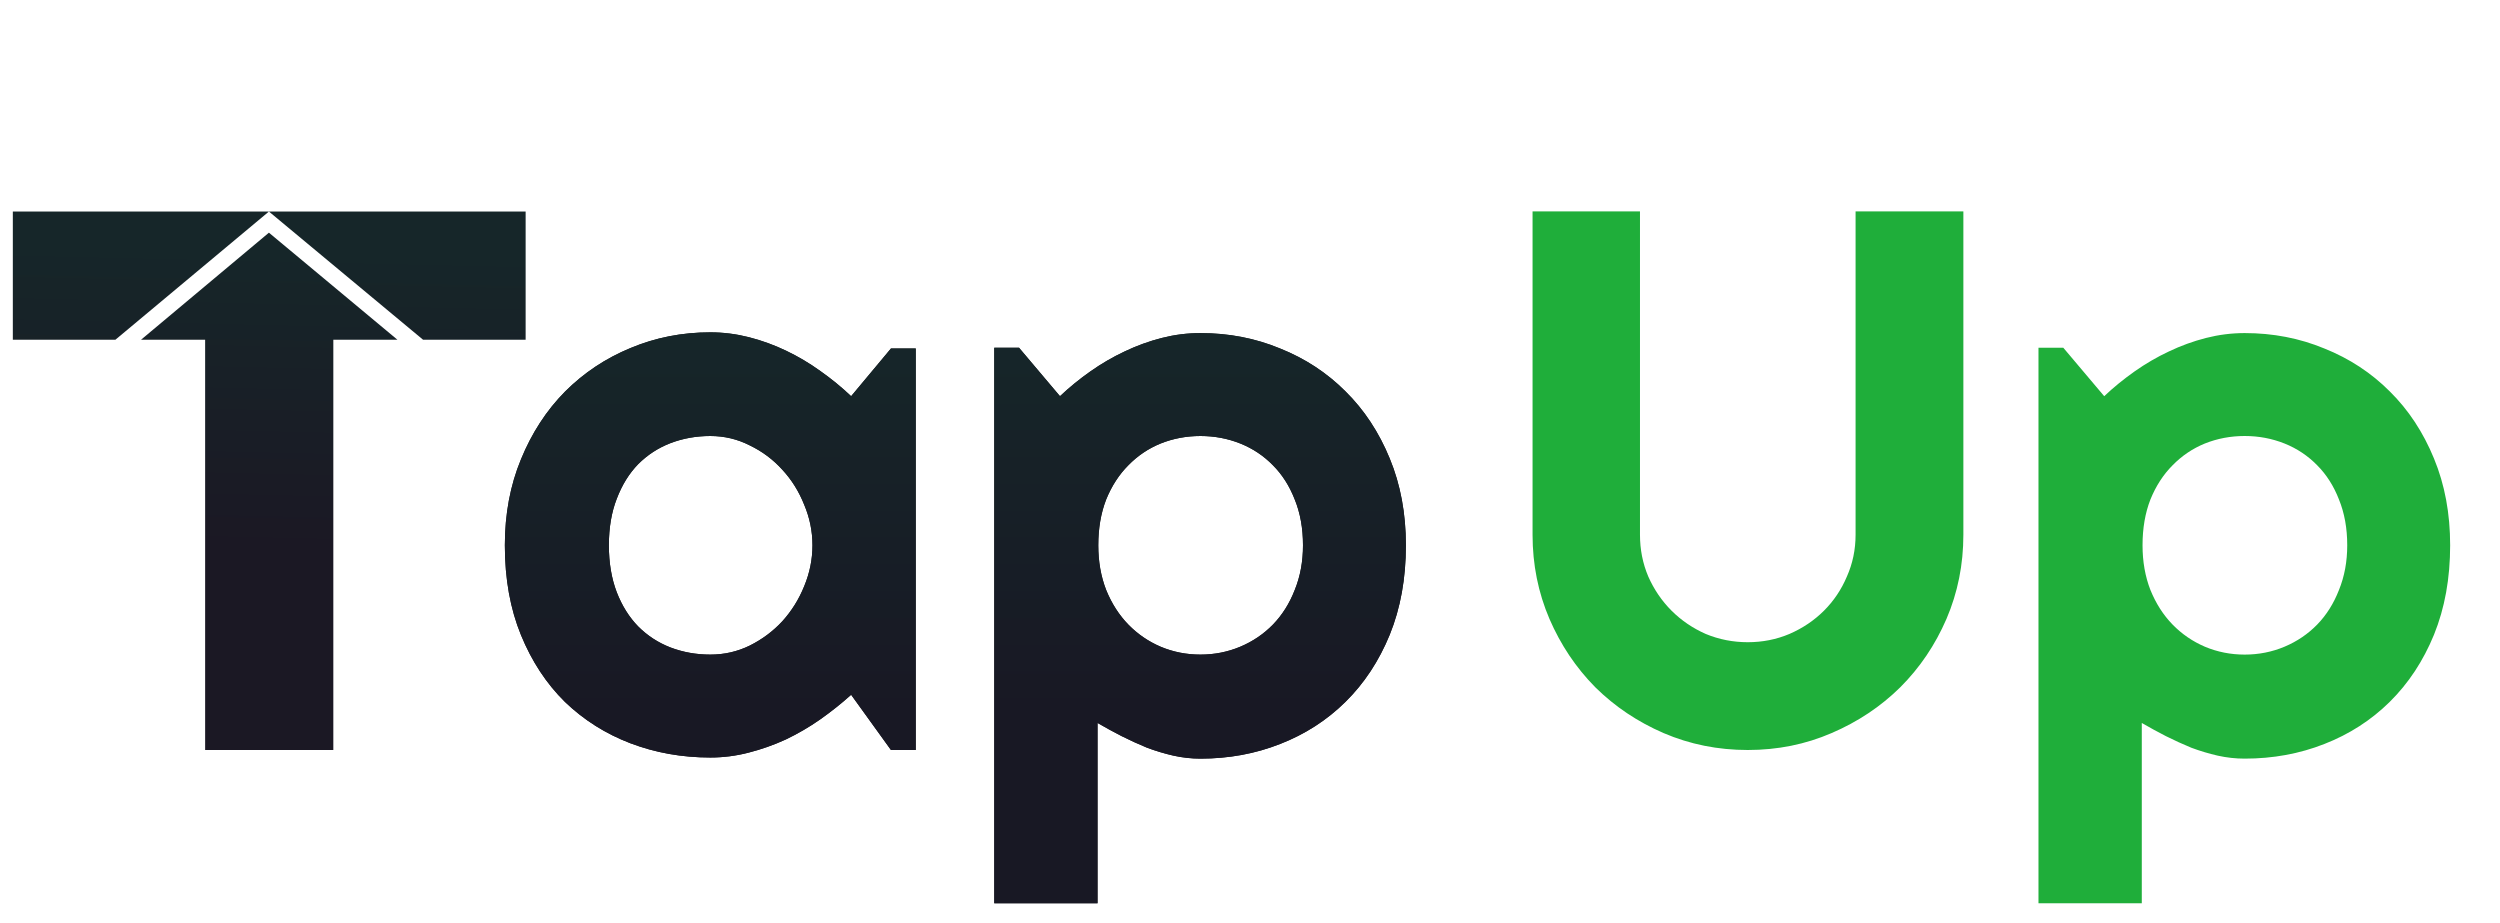 <svg width="130" height="48" viewBox="0 0 130 48" fill="none" xmlns="http://www.w3.org/2000/svg">
<path d="M6 17.667H0.667V11H13.984H27.333V17.667H22L13.984 11L6 17.667Z" fill="url(#paint0_linear_300_2460)"/>
<path d="M13.984 12.099L7.333 17.667H10.667V39H17.333V17.667H20.667L13.984 12.099Z" fill="url(#paint1_linear_300_2460)"/>
<path d="M47.619 39H46.33L44.259 36.129C43.752 36.585 43.211 37.014 42.638 37.418C42.078 37.809 41.486 38.154 40.861 38.453C40.236 38.74 39.591 38.967 38.927 39.137C38.276 39.306 37.612 39.391 36.935 39.391C35.464 39.391 34.077 39.143 32.775 38.648C31.486 38.154 30.353 37.438 29.377 36.5C28.413 35.55 27.651 34.391 27.091 33.023C26.531 31.656 26.252 30.1 26.252 28.355C26.252 26.728 26.531 25.237 27.091 23.883C27.651 22.516 28.413 21.344 29.377 20.367C30.353 19.391 31.486 18.635 32.775 18.102C34.077 17.555 35.464 17.281 36.935 17.281C37.612 17.281 38.283 17.366 38.947 17.535C39.611 17.704 40.255 17.939 40.88 18.238C41.505 18.538 42.098 18.889 42.658 19.293C43.231 19.697 43.764 20.133 44.259 20.602L46.33 18.121H47.619V39ZM42.248 28.355C42.248 27.626 42.104 26.923 41.818 26.246C41.544 25.556 41.167 24.951 40.685 24.43C40.203 23.896 39.637 23.473 38.986 23.16C38.348 22.835 37.664 22.672 36.935 22.672C36.206 22.672 35.516 22.796 34.865 23.043C34.227 23.29 33.667 23.655 33.185 24.137C32.716 24.619 32.345 25.217 32.072 25.934C31.798 26.637 31.662 27.444 31.662 28.355C31.662 29.267 31.798 30.081 32.072 30.797C32.345 31.5 32.716 32.092 33.185 32.574C33.667 33.056 34.227 33.421 34.865 33.668C35.516 33.915 36.206 34.039 36.935 34.039C37.664 34.039 38.348 33.883 38.986 33.57C39.637 33.245 40.203 32.822 40.685 32.301C41.167 31.767 41.544 31.162 41.818 30.484C42.104 29.794 42.248 29.085 42.248 28.355ZM57.072 46.969H51.701V18.082H52.99L55.119 20.602C55.6 20.146 56.128 19.716 56.701 19.312C57.274 18.909 57.866 18.564 58.478 18.277C59.103 17.978 59.748 17.744 60.412 17.574C61.076 17.405 61.746 17.32 62.423 17.32C63.895 17.32 65.275 17.587 66.564 18.121C67.866 18.642 68.999 19.384 69.962 20.348C70.939 21.311 71.707 22.477 72.267 23.844C72.827 25.198 73.107 26.702 73.107 28.355C73.107 30.074 72.827 31.624 72.267 33.004C71.707 34.371 70.939 35.536 69.962 36.5C68.999 37.45 67.866 38.18 66.564 38.688C65.275 39.195 63.895 39.449 62.423 39.449C61.955 39.449 61.486 39.397 61.017 39.293C60.561 39.189 60.106 39.052 59.65 38.883C59.207 38.7 58.764 38.499 58.322 38.277C57.892 38.056 57.475 37.828 57.072 37.594V46.969ZM67.755 28.355C67.755 27.47 67.612 26.676 67.326 25.973C67.052 25.27 66.675 24.677 66.193 24.195C65.711 23.701 65.145 23.323 64.494 23.062C63.843 22.802 63.153 22.672 62.423 22.672C61.694 22.672 61.004 22.802 60.353 23.062C59.715 23.323 59.155 23.701 58.673 24.195C58.192 24.677 57.807 25.27 57.521 25.973C57.248 26.676 57.111 27.47 57.111 28.355C57.111 29.202 57.248 29.977 57.521 30.68C57.807 31.383 58.192 31.982 58.673 32.477C59.155 32.971 59.715 33.355 60.353 33.629C61.004 33.902 61.694 34.039 62.423 34.039C63.153 34.039 63.843 33.902 64.494 33.629C65.145 33.355 65.711 32.971 66.193 32.477C66.675 31.982 67.052 31.383 67.326 30.68C67.612 29.977 67.755 29.202 67.755 28.355Z" fill="#262626"/>
<path d="M47.619 39H46.33L44.259 36.129C43.752 36.585 43.211 37.014 42.638 37.418C42.078 37.809 41.486 38.154 40.861 38.453C40.236 38.74 39.591 38.967 38.927 39.137C38.276 39.306 37.612 39.391 36.935 39.391C35.464 39.391 34.077 39.143 32.775 38.648C31.486 38.154 30.353 37.438 29.377 36.5C28.413 35.55 27.651 34.391 27.091 33.023C26.531 31.656 26.252 30.1 26.252 28.355C26.252 26.728 26.531 25.237 27.091 23.883C27.651 22.516 28.413 21.344 29.377 20.367C30.353 19.391 31.486 18.635 32.775 18.102C34.077 17.555 35.464 17.281 36.935 17.281C37.612 17.281 38.283 17.366 38.947 17.535C39.611 17.704 40.255 17.939 40.88 18.238C41.505 18.538 42.098 18.889 42.658 19.293C43.231 19.697 43.764 20.133 44.259 20.602L46.33 18.121H47.619V39ZM42.248 28.355C42.248 27.626 42.104 26.923 41.818 26.246C41.544 25.556 41.167 24.951 40.685 24.43C40.203 23.896 39.637 23.473 38.986 23.16C38.348 22.835 37.664 22.672 36.935 22.672C36.206 22.672 35.516 22.796 34.865 23.043C34.227 23.29 33.667 23.655 33.185 24.137C32.716 24.619 32.345 25.217 32.072 25.934C31.798 26.637 31.662 27.444 31.662 28.355C31.662 29.267 31.798 30.081 32.072 30.797C32.345 31.5 32.716 32.092 33.185 32.574C33.667 33.056 34.227 33.421 34.865 33.668C35.516 33.915 36.206 34.039 36.935 34.039C37.664 34.039 38.348 33.883 38.986 33.57C39.637 33.245 40.203 32.822 40.685 32.301C41.167 31.767 41.544 31.162 41.818 30.484C42.104 29.794 42.248 29.085 42.248 28.355ZM57.072 46.969H51.701V18.082H52.99L55.119 20.602C55.6 20.146 56.128 19.716 56.701 19.312C57.274 18.909 57.866 18.564 58.478 18.277C59.103 17.978 59.748 17.744 60.412 17.574C61.076 17.405 61.746 17.32 62.423 17.32C63.895 17.32 65.275 17.587 66.564 18.121C67.866 18.642 68.999 19.384 69.962 20.348C70.939 21.311 71.707 22.477 72.267 23.844C72.827 25.198 73.107 26.702 73.107 28.355C73.107 30.074 72.827 31.624 72.267 33.004C71.707 34.371 70.939 35.536 69.962 36.5C68.999 37.45 67.866 38.18 66.564 38.688C65.275 39.195 63.895 39.449 62.423 39.449C61.955 39.449 61.486 39.397 61.017 39.293C60.561 39.189 60.106 39.052 59.65 38.883C59.207 38.7 58.764 38.499 58.322 38.277C57.892 38.056 57.475 37.828 57.072 37.594V46.969ZM67.755 28.355C67.755 27.47 67.612 26.676 67.326 25.973C67.052 25.27 66.675 24.677 66.193 24.195C65.711 23.701 65.145 23.323 64.494 23.062C63.843 22.802 63.153 22.672 62.423 22.672C61.694 22.672 61.004 22.802 60.353 23.062C59.715 23.323 59.155 23.701 58.673 24.195C58.192 24.677 57.807 25.27 57.521 25.973C57.248 26.676 57.111 27.47 57.111 28.355C57.111 29.202 57.248 29.977 57.521 30.68C57.807 31.383 58.192 31.982 58.673 32.477C59.155 32.971 59.715 33.355 60.353 33.629C61.004 33.902 61.694 34.039 62.423 34.039C63.153 34.039 63.843 33.902 64.494 33.629C65.145 33.355 65.711 32.971 66.193 32.477C66.675 31.982 67.052 31.383 67.326 30.68C67.612 29.977 67.755 29.202 67.755 28.355Z" fill="url(#paint2_linear_300_2460)"/>
<path d="M102.095 27.809C102.095 29.358 101.802 30.816 101.216 32.184C100.63 33.538 99.83 34.723 98.814 35.738C97.798 36.741 96.607 37.535 95.24 38.121C93.886 38.707 92.434 39 90.884 39C89.335 39 87.876 38.707 86.509 38.121C85.155 37.535 83.97 36.741 82.955 35.738C81.952 34.723 81.158 33.538 80.572 32.184C79.986 30.816 79.693 29.358 79.693 27.809V10.992H85.279V27.809C85.279 28.577 85.422 29.299 85.709 29.977C86.008 30.654 86.412 31.246 86.919 31.754C87.427 32.262 88.02 32.665 88.697 32.965C89.387 33.251 90.116 33.395 90.884 33.395C91.653 33.395 92.375 33.251 93.052 32.965C93.742 32.665 94.341 32.262 94.849 31.754C95.357 31.246 95.754 30.654 96.04 29.977C96.34 29.299 96.49 28.577 96.49 27.809V10.992H102.095V27.809ZM111.373 46.969H106.001V18.082H107.291L109.419 20.602C109.901 20.146 110.429 19.716 111.001 19.312C111.574 18.909 112.167 18.564 112.779 18.277C113.404 17.978 114.048 17.744 114.712 17.574C115.376 17.405 116.047 17.32 116.724 17.32C118.195 17.32 119.576 17.587 120.865 18.121C122.167 18.642 123.3 19.384 124.263 20.348C125.24 21.311 126.008 22.477 126.568 23.844C127.128 25.198 127.408 26.702 127.408 28.355C127.408 30.074 127.128 31.624 126.568 33.004C126.008 34.371 125.24 35.536 124.263 36.5C123.3 37.45 122.167 38.18 120.865 38.688C119.576 39.195 118.195 39.449 116.724 39.449C116.255 39.449 115.787 39.397 115.318 39.293C114.862 39.189 114.406 39.052 113.951 38.883C113.508 38.7 113.065 38.499 112.623 38.277C112.193 38.056 111.776 37.828 111.373 37.594V46.969ZM122.056 28.355C122.056 27.47 121.913 26.676 121.626 25.973C121.353 25.27 120.975 24.677 120.494 24.195C120.012 23.701 119.445 23.323 118.794 23.062C118.143 22.802 117.453 22.672 116.724 22.672C115.995 22.672 115.305 22.802 114.654 23.062C114.016 23.323 113.456 23.701 112.974 24.195C112.492 24.677 112.108 25.27 111.822 25.973C111.548 26.676 111.412 27.47 111.412 28.355C111.412 29.202 111.548 29.977 111.822 30.68C112.108 31.383 112.492 31.982 112.974 32.477C113.456 32.971 114.016 33.355 114.654 33.629C115.305 33.902 115.995 34.039 116.724 34.039C117.453 34.039 118.143 33.902 118.794 33.629C119.445 33.355 120.012 32.971 120.494 32.477C120.975 31.982 121.353 31.383 121.626 30.68C121.913 29.977 122.056 29.202 122.056 28.355Z" fill="#1FAE3A"/>
<defs>
<linearGradient id="paint0_linear_300_2460" x1="12.43" y1="28.463" x2="12.78" y2="13.011" gradientUnits="userSpaceOnUse">
<stop stop-color="#1B1824"/>
<stop offset="1" stop-color="#162629"/>
</linearGradient>
<linearGradient id="paint1_linear_300_2460" x1="12.43" y1="28.463" x2="12.78" y2="13.011" gradientUnits="userSpaceOnUse">
<stop stop-color="#1B1824"/>
<stop offset="1" stop-color="#162629"/>
</linearGradient>
<linearGradient id="paint2_linear_300_2460" x1="74.5" y1="37" x2="74.5" y2="17.5" gradientUnits="userSpaceOnUse">
<stop stop-color="#181824"/>
<stop offset="1" stop-color="#162629"/>
</linearGradient>
</defs>
</svg>
